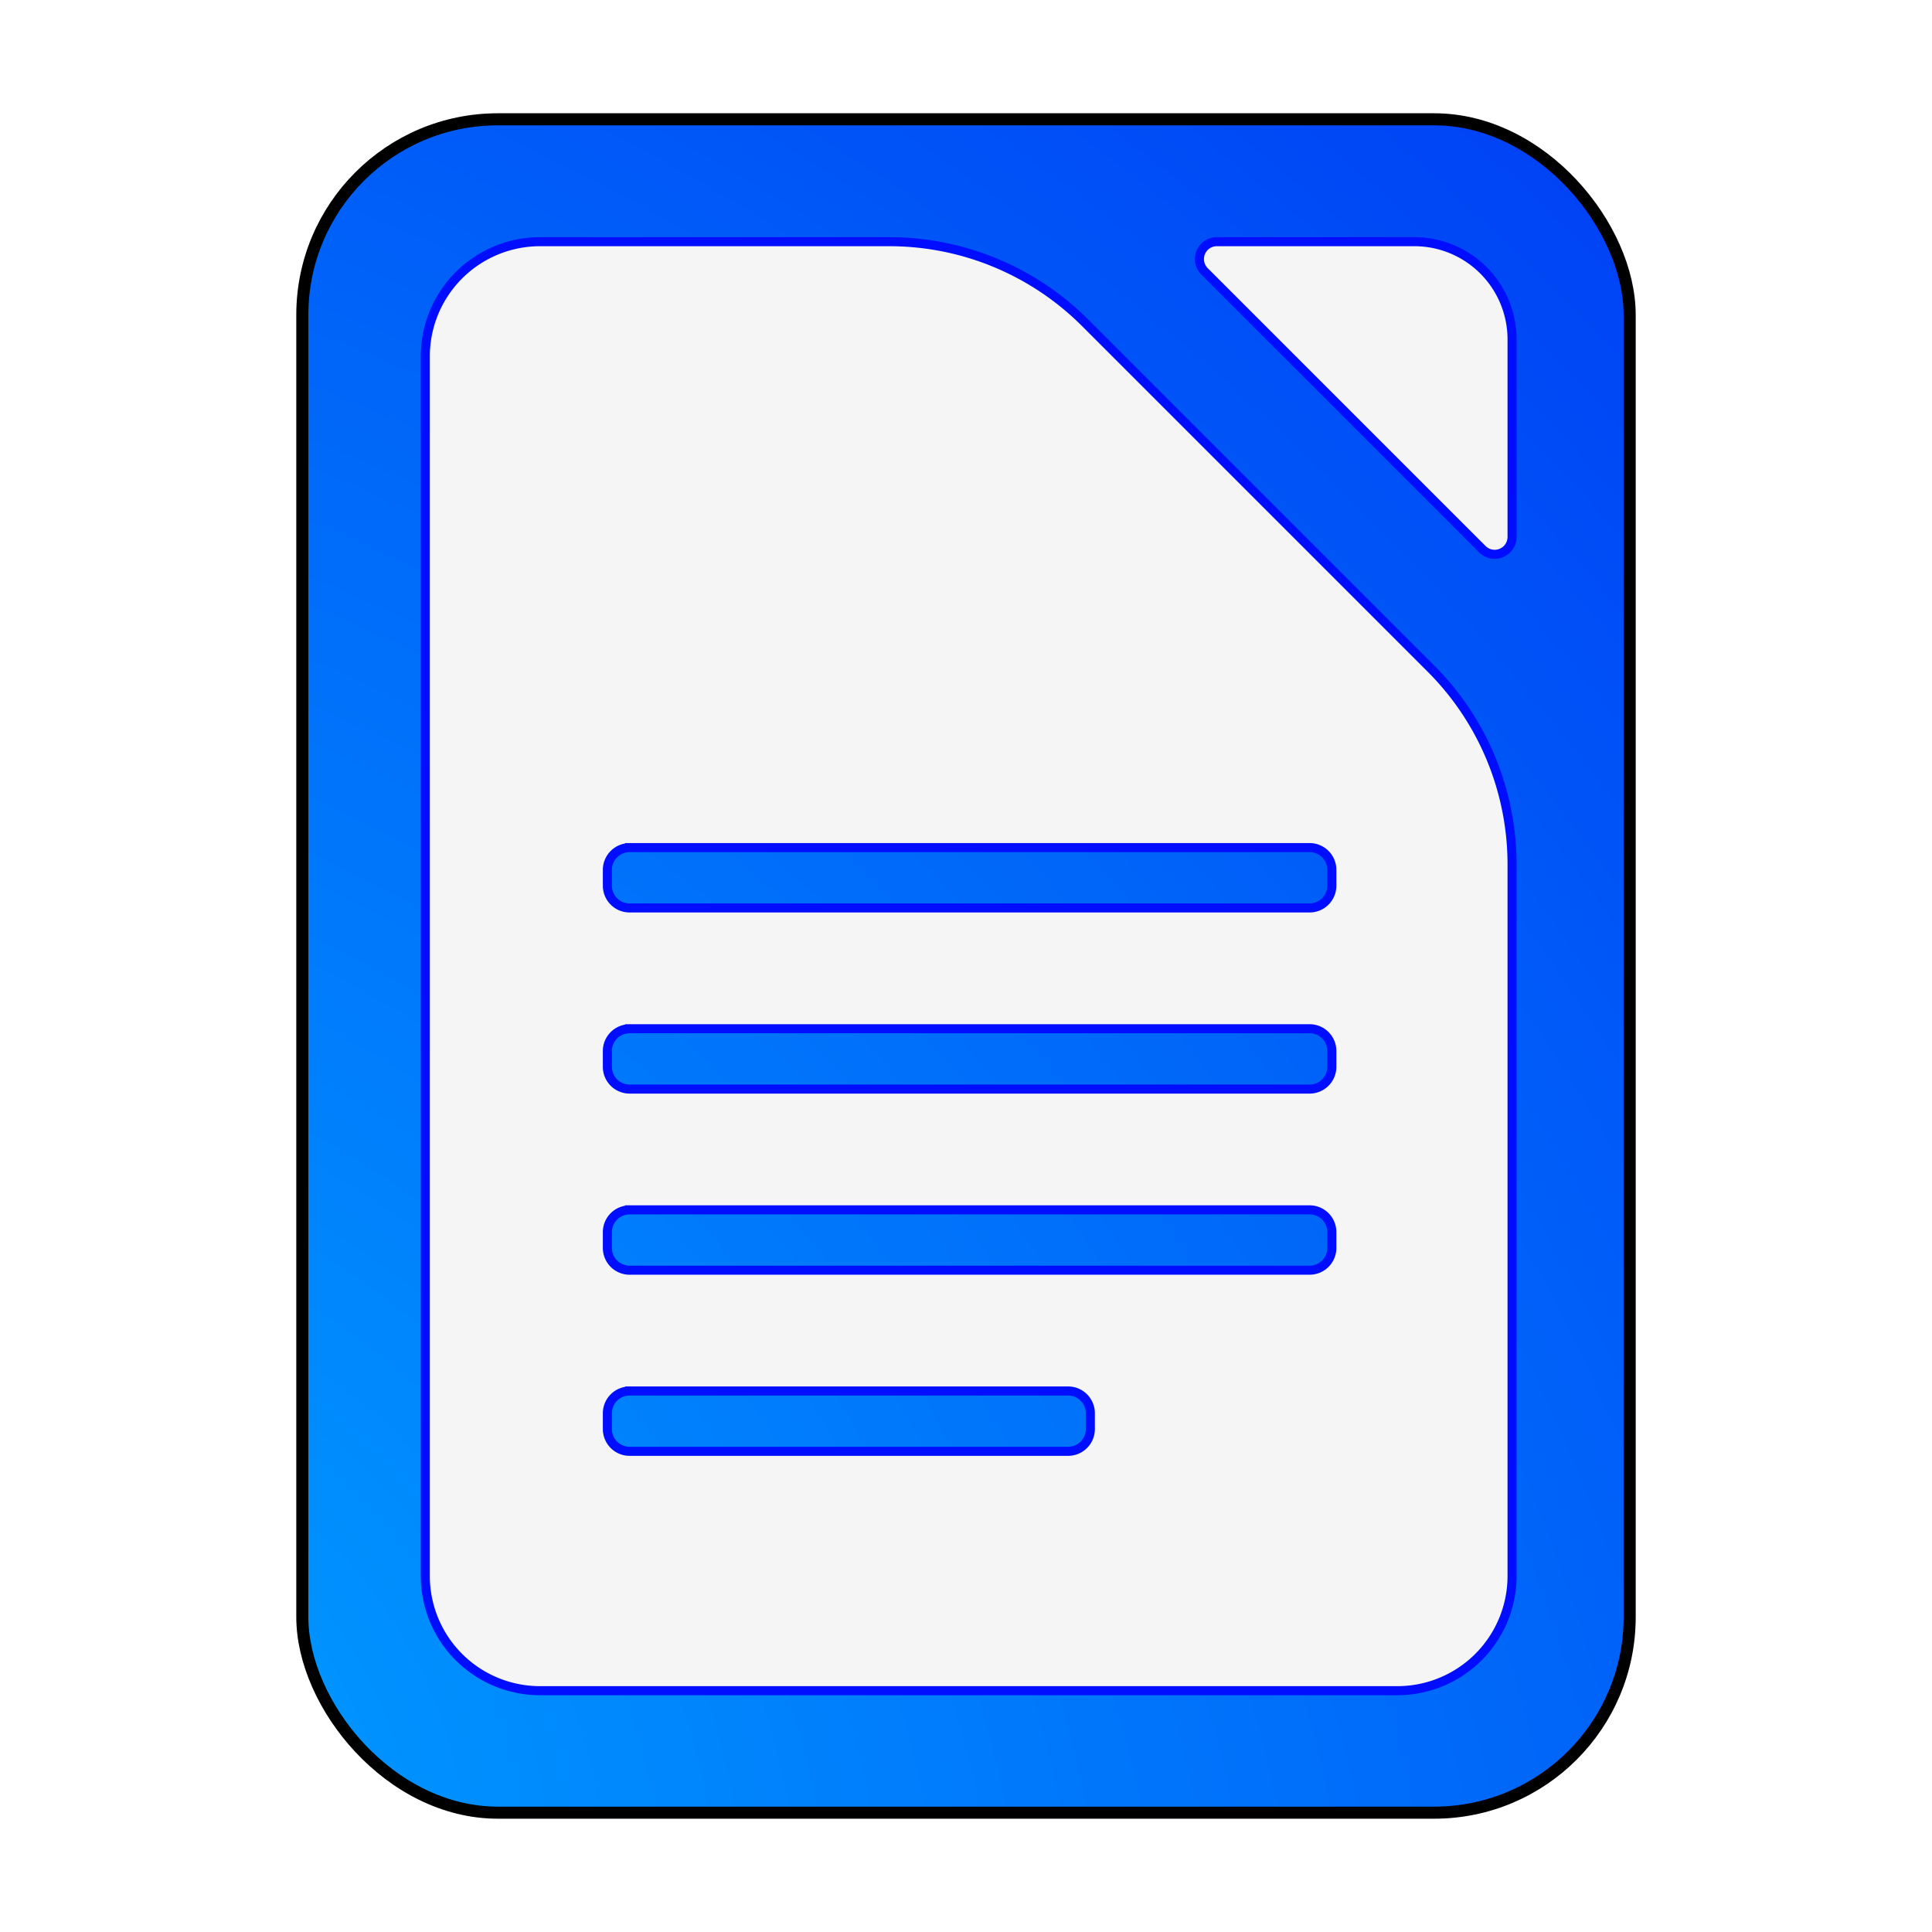 <?xml version="1.0" encoding="UTF-8" standalone="no"?>
<svg
   width="64"
   height="64"
   version="1"
   id="svg6"
   sodipodi:docname="org.libreoffice.LibreOffice.writer.svg"
   inkscape:version="1.3.2 (091e20ef0f, 2023-11-25, custom)"
   xmlns:inkscape="http://www.inkscape.org/namespaces/inkscape"
   xmlns:sodipodi="http://sodipodi.sourceforge.net/DTD/sodipodi-0.dtd"
   xmlns:xlink="http://www.w3.org/1999/xlink"
   xmlns="http://www.w3.org/2000/svg"
   xmlns:svg="http://www.w3.org/2000/svg">
  <defs
     id="defs6">
    <linearGradient
       id="linearGradient2"
       inkscape:collect="always">
      <stop
         style="stop-color:#009cff;stop-opacity:1;"
         offset="0"
         id="stop1" />
      <stop
         style="stop-color:#003ff5;stop-opacity:1;"
         offset="1"
         id="stop2" />
    </linearGradient>
    <inkscape:path-effect
       effect="fillet_chamfer"
       id="path-effect10"
       is_visible="true"
       lpeversion="1"
       nodesatellites_param="F,0,1,1,0,0.737,0,1 @ F,0,1,1,0,0.737,0,1 @ F,0,1,1,0,0.737,0,1 @ F,0,0,1,0,0.737,0,1 | F,0,1,1,0,0.737,0,1 @ F,0,1,1,0,0.737,0,1 @ F,0,1,1,0,0.737,0,1 @ F,0,1,1,0,0.737,0,1 | F,0,1,1,0,0.737,0,1 @ F,0,1,1,0,0.737,0,1 @ F,0,1,1,0,0.737,0,1 @ F,0,1,1,0,0.737,0,1 | F,0,1,1,0,0.737,0,1 @ F,0,1,1,0,0.737,0,1 @ F,0,1,1,0,0.737,0,1 @ F,0,1,1,0,0.737,0,1"
       radius="0"
       unit="px"
       method="auto"
       mode="F"
       chamfer_steps="1"
       flexible="false"
       use_knot_distance="true"
       apply_no_radius="true"
       apply_with_radius="true"
       only_selected="false"
       hide_knots="false" />
    <inkscape:path-effect
       effect="fillet_chamfer"
       id="path-effect9-6"
       is_visible="true"
       lpeversion="1"
       nodesatellites_param="F,0,0,1,0,3.8,0,1 @ F,0,0,1,0,3.8,0,1 @ F,0,0,1,0,3.8,0,1 @ F,0,0,1,0,3.8,0,1 @ F,0,0,1,0,3.8,0,1 | F,0,0,1,0,1.39,0,1 @ F,0,0,1,0,1.39,0,1 @ F,0,1,1,0,3.237,0,1"
       radius="0"
       unit="px"
       method="auto"
       mode="F"
       chamfer_steps="1"
       flexible="false"
       use_knot_distance="true"
       apply_no_radius="true"
       apply_with_radius="true"
       only_selected="false"
       hide_knots="false" />
    <inkscape:path-effect
       effect="fillet_chamfer"
       id="path-effect9"
       is_visible="true"
       lpeversion="1"
       nodesatellites_param="F,0,0,1,0,3.8,0,1 @ F,0,0,1,0,3.8,0,1 @ F,0,0,1,0,3.8,0,1 @ F,0,0,1,0,3.8,0,1 @ F,0,0,1,0,3.8,0,1 | F,0,0,1,0,1.39,0,1 @ F,0,0,1,0,1.39,0,1 @ F,0,1,1,0,3.237,0,1"
       radius="0"
       unit="px"
       method="auto"
       mode="F"
       chamfer_steps="1"
       flexible="false"
       use_knot_distance="true"
       apply_no_radius="true"
       apply_with_radius="true"
       only_selected="false"
       hide_knots="false" />
    <radialGradient
       inkscape:collect="always"
       xlink:href="#linearGradient2"
       id="radialGradient12"
       cx="8.916"
       cy="52.562"
       fx="8.916"
       fy="52.562"
       r="21.985"
       gradientTransform="matrix(2.411,-2.411,3.076,3.076,-180.198,-81.704)"
       gradientUnits="userSpaceOnUse" />
    <filter
       inkscape:collect="always"
       style="color-interpolation-filters:sRGB"
       id="filter1"
       x="-0.086"
       y="-0.067"
       width="1.172"
       height="1.135">
      <feGaussianBlur
         inkscape:collect="always"
         stdDeviation="1.492"
         id="feGaussianBlur1" />
    </filter>
    <filter
       inkscape:collect="always"
       style="color-interpolation-filters:sRGB"
       id="filter2"
       x="-0.099"
       y="-0.075"
       width="1.199"
       height="1.149">
      <feGaussianBlur
         inkscape:collect="always"
         stdDeviation="1.428"
         id="feGaussianBlur2" />
    </filter>
  </defs>
  <sodipodi:namedview
     id="namedview6"
     pagecolor="#ffffff"
     bordercolor="#000000"
     borderopacity="0.25"
     inkscape:showpageshadow="2"
     inkscape:pageopacity="0.0"
     inkscape:pagecheckerboard="0"
     inkscape:deskcolor="#d1d1d1"
     inkscape:zoom="9.2891169"
     inkscape:cx="19.431341"
     inkscape:cy="36.709625"
     inkscape:window-width="1920"
     inkscape:window-height="1020"
     inkscape:window-x="0"
     inkscape:window-y="0"
     inkscape:window-maximized="1"
     inkscape:current-layer="svg6" />
  <rect
     style="fill:url(#radialGradient12);fill-opacity:1;stroke:none;stroke-width:8.3;stroke-linejoin:bevel;stroke-opacity:1;paint-order:stroke fill markers"
     id="rect10"
     width="43.97"
     height="56.095"
     x="10.037"
     y="4.01"
     rx="6.478"
     ry="6.478" />
  <rect
     style="fill:none;fill-opacity:1;stroke:#000000;stroke-width:0.4;stroke-linejoin:bevel;stroke-opacity:1;paint-order:stroke fill markers;stroke-dasharray:none;filter:url(#filter1)"
     id="rect10-5"
     width="43.97"
     height="56.095"
     x="10.015"
     y="3.952"
     rx="6.478"
     ry="6.478" />
  <path
     id="path4-2"
     style="fill:#f5f5f5"
     d="M 17.801 8 A 3.8 3.8 0 0 0 14 11.801 L 14 52.199 A 3.8 3.8 0 0 0 17.801 56 L 46.199 56 A 3.8 3.8 0 0 0 50 52.199 L 50 28.629 A 9.175 9.175 0 0 0 47.313 22.14 L 35.859 10.687 A 9.175 9.175 0 0 0 29.371 8 L 17.801 8 z M 40.219 8 A 0.576 0.576 0 0 0 39.811 8.982 L 49.018 18.189 A 0.576 0.576 0 0 0 50 17.781 L 50 11.238 A 3.237 3.237 0 0 0 46.762 8 L 40.219 8 z M 20.768 28.072 L 43.295 28.072 A 0.737 0.737 0 0 1 44.031 28.808 L 44.031 29.334 A 0.737 0.737 0 0 1 43.295 30.072 L 20.768 30.072 A 0.737 0.737 0 0 1 20.031 29.334 L 20.031 28.808 A 0.737 0.737 0 0 1 20.768 28.072 z M 20.768 34.072 L 43.295 34.072 A 0.737 0.737 0 0 1 44.031 34.808 L 44.031 35.334 A 0.737 0.737 0 0 1 43.295 36.072 L 20.768 36.072 A 0.737 0.737 0 0 1 20.031 35.334 L 20.031 34.808 A 0.737 0.737 0 0 1 20.768 34.072 z M 20.768 40.072 L 43.295 40.072 A 0.737 0.737 0 0 1 44.031 40.808 L 44.031 41.334 A 0.737 0.737 0 0 1 43.295 42.072 L 20.768 42.072 A 0.737 0.737 0 0 1 20.031 41.334 L 20.031 40.808 A 0.737 0.737 0 0 1 20.768 40.072 z M 20.768 46.072 L 35.295 46.072 A 0.737 0.737 0 0 1 36.031 46.808 L 36.031 47.334 A 0.737 0.737 0 0 1 35.295 48.072 L 20.768 48.072 A 0.737 0.737 0 0 1 20.031 47.334 L 20.031 46.808 A 0.737 0.737 0 0 1 20.768 46.072 z "
     transform="translate(-0.031,-0.027)" />
  <path
     id="path4-2-3"
     style="fill:none;stroke:#000dff;stroke-opacity:1;stroke-width:0.3;stroke-dasharray:none;filter:url(#filter2)"
     d="m 17.89,8.006 a 3.8,3.8 0 0 0 -3.801,3.801 v 40.398 a 3.8,3.8 0 0 0 3.801,3.801 h 28.398 a 3.8,3.8 0 0 0 3.801,-3.801 V 28.635 a 9.175,9.175 0 0 0 -2.688,-6.488 L 35.948,10.694 a 9.175,9.175 0 0 0 -6.488,-2.688 z m 22.418,0 a 0.576,0.576 0 0 0 -0.408,0.982 l 9.207,9.207 a 0.576,0.576 0 0 0 0.982,-0.408 V 11.244 A 3.237,3.237 0 0 0 46.851,8.006 Z M 20.856,28.078 h 22.527 a 0.737,0.737 0 0 1 0.736,0.736 v 0.525 a 0.737,0.737 0 0 1 -0.736,0.738 H 20.856 A 0.737,0.737 0 0 1 20.12,29.34 V 28.815 a 0.737,0.737 0 0 1 0.736,-0.736 z m 0,6 h 22.527 a 0.737,0.737 0 0 1 0.736,0.736 v 0.525 a 0.737,0.737 0 0 1 -0.736,0.738 H 20.856 A 0.737,0.737 0 0 1 20.12,35.34 V 34.815 a 0.737,0.737 0 0 1 0.736,-0.736 z m 0,6 h 22.527 a 0.737,0.737 0 0 1 0.736,0.736 v 0.525 a 0.737,0.737 0 0 1 -0.736,0.738 H 20.856 A 0.737,0.737 0 0 1 20.12,41.34 V 40.815 a 0.737,0.737 0 0 1 0.736,-0.736 z m 0,6 h 14.527 a 0.737,0.737 0 0 1 0.736,0.736 v 0.525 a 0.737,0.737 0 0 1 -0.736,0.738 H 20.856 A 0.737,0.737 0 0 1 20.12,47.34 V 46.815 a 0.737,0.737 0 0 1 0.736,-0.736 z" />
</svg>
